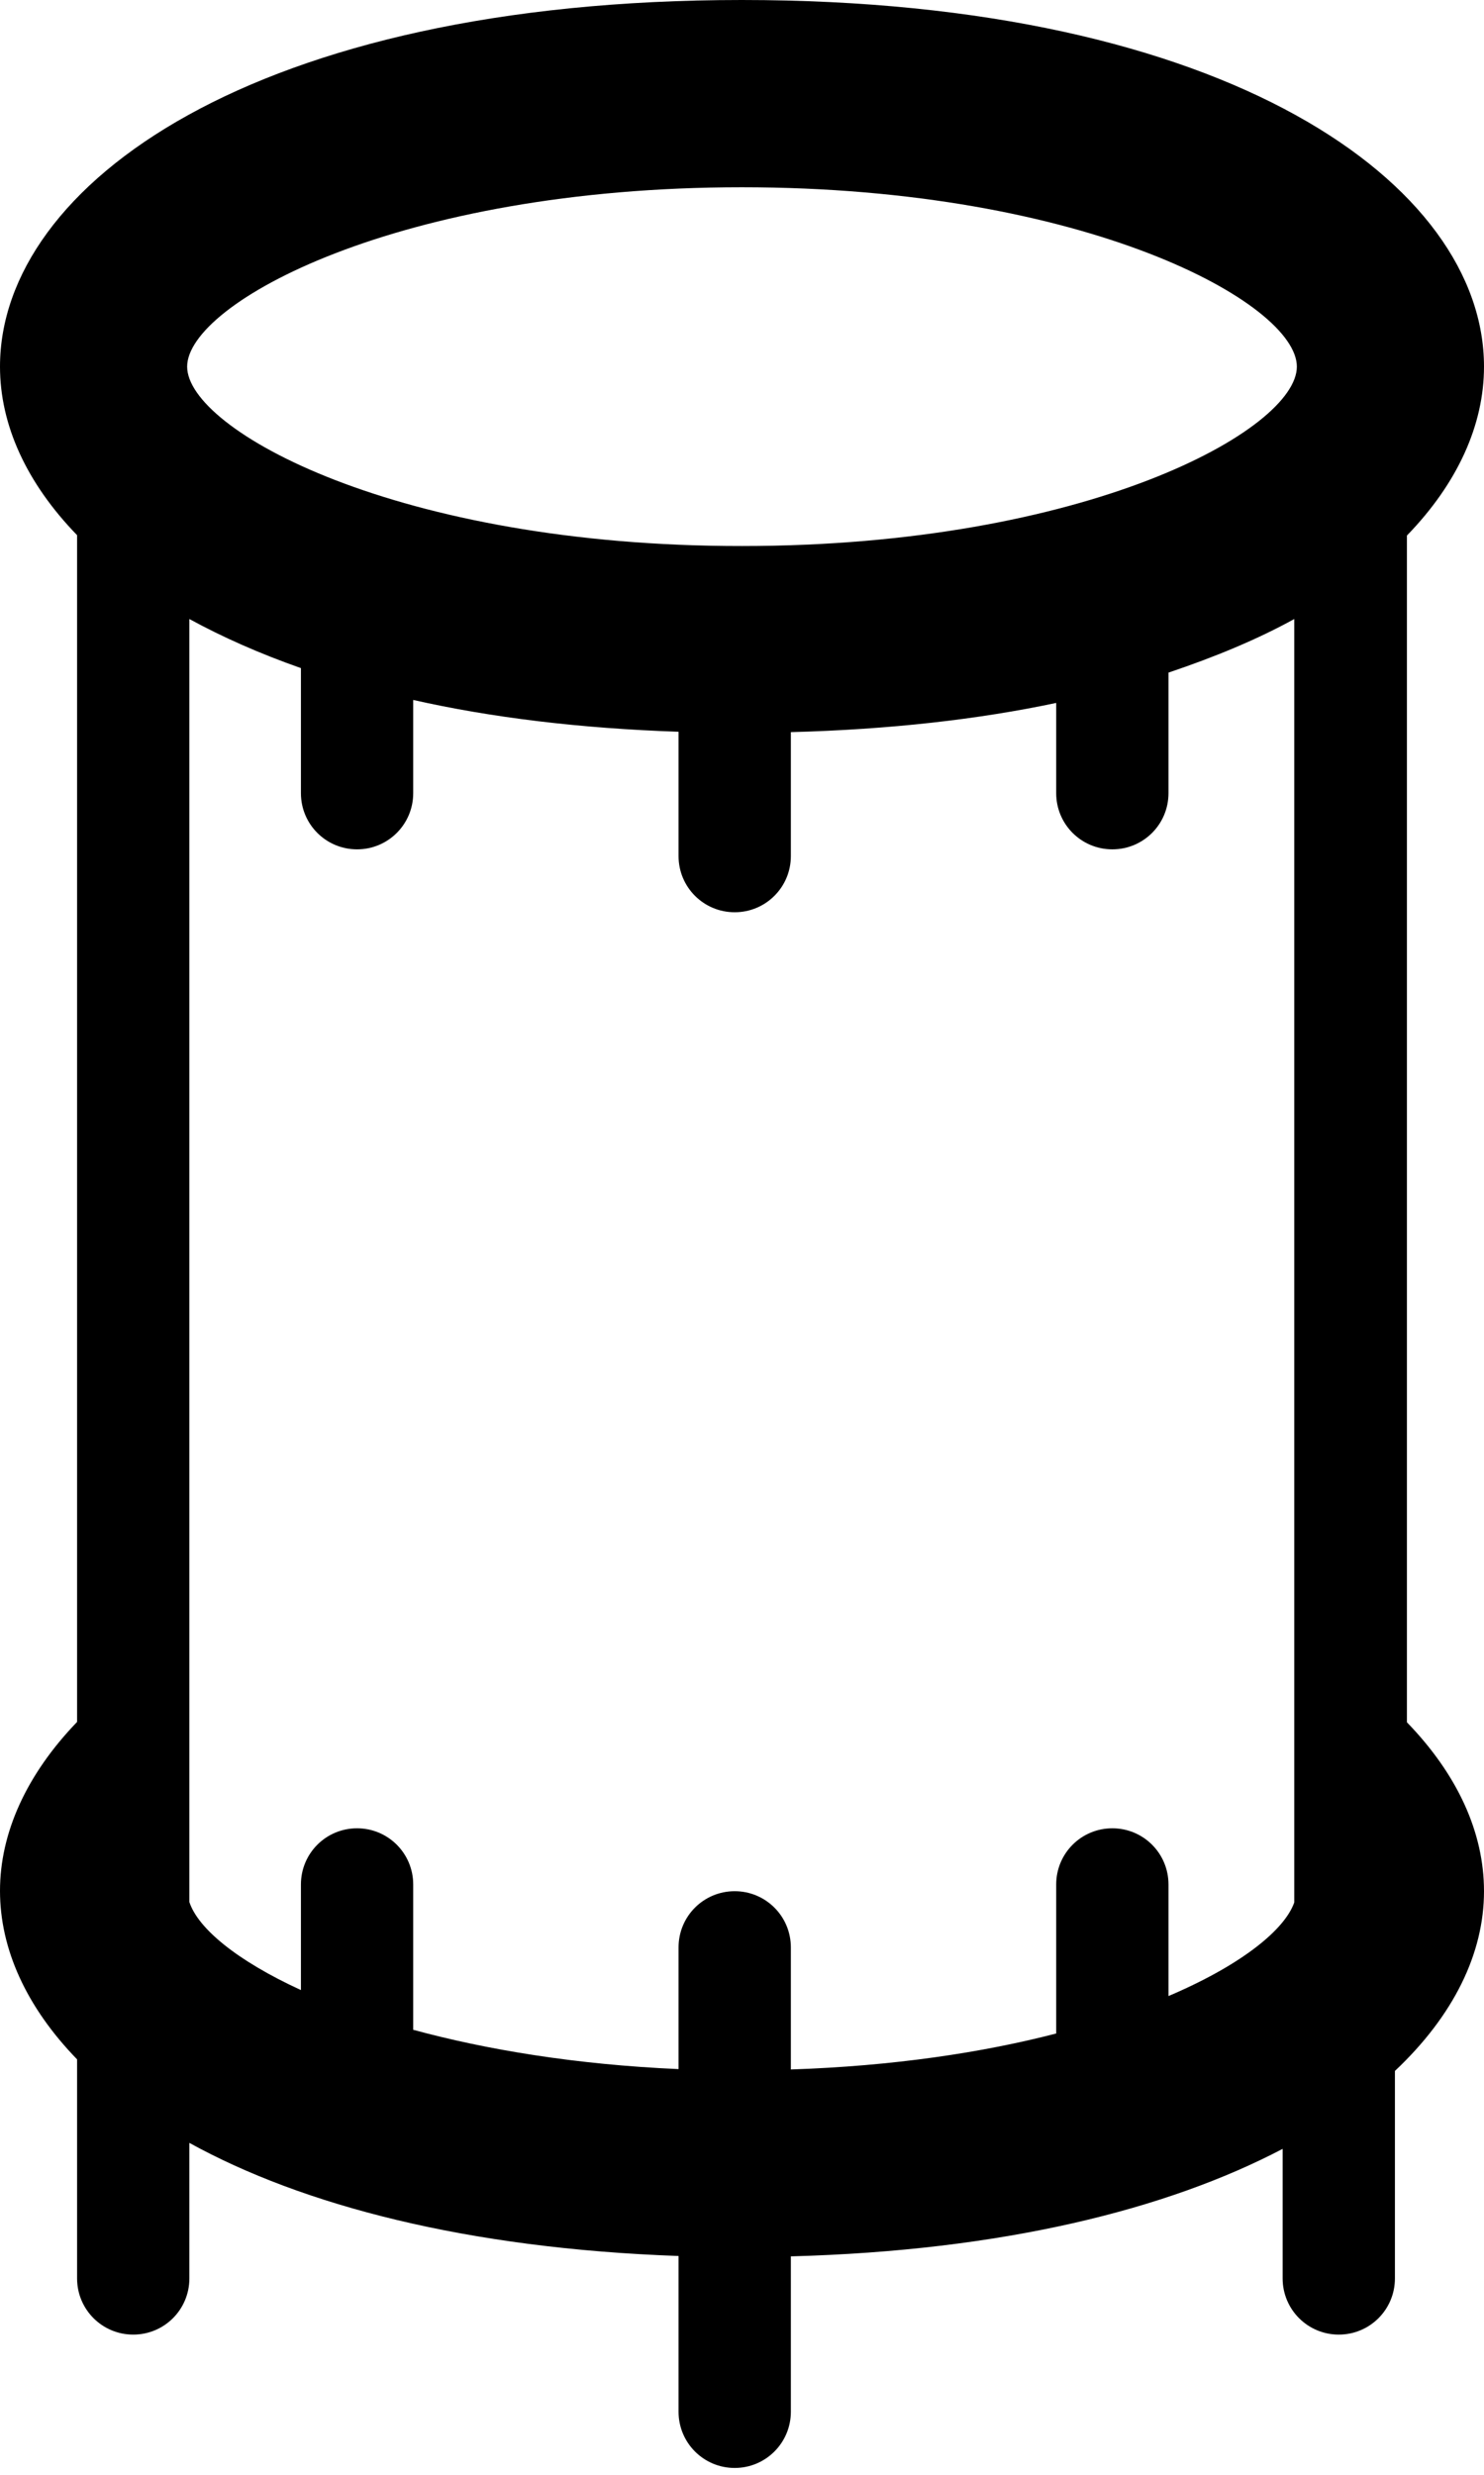 <svg width="36" height="60" viewBox="0 0 36 60" fill="none" xmlns="http://www.w3.org/2000/svg">
<g clip-path="url(#clip0)">
<path d="M34.13 41.756V12.984C35.364 11.713 36 10.296 36 8.889C36 4.476 29.817 0 17.995 0C6.174 0 0 4.476 0 8.889C0 10.296 0.636 11.703 1.87 12.975V41.747C0.636 43.028 0 44.444 0 45.842C0 47.249 0.636 48.657 1.87 49.928V55.239C1.87 55.993 2.479 56.601 3.232 56.601C3.986 56.601 4.594 55.993 4.594 55.239V51.953C7.345 53.469 11.331 54.513 16.461 54.695V58.472C16.461 59.225 17.069 59.834 17.823 59.834C18.576 59.834 19.185 59.225 19.185 58.472V54.704C24.315 54.568 28.31 53.569 31.115 52.098V55.239C31.115 55.993 31.724 56.601 32.477 56.601C33.231 56.601 33.839 55.993 33.839 55.239V50.209C35.265 48.866 36 47.358 36 45.851C36 44.435 35.364 43.028 34.13 41.756ZM31.46 8.889C31.46 10.423 26.349 13.238 18.005 13.238C9.651 13.247 4.54 10.423 4.54 8.889C4.54 7.354 9.651 4.54 17.995 4.54C26.349 4.54 31.46 7.354 31.46 8.889ZM7.3 16.198V19.23C7.3 19.984 7.908 20.592 8.662 20.592C9.415 20.592 10.024 19.984 10.024 19.23V16.97C11.912 17.396 14.064 17.66 16.461 17.741V20.756C16.461 21.509 17.069 22.117 17.823 22.117C18.576 22.117 19.185 21.509 19.185 20.756V17.75C21.582 17.687 23.734 17.442 25.622 17.042V19.23C25.622 19.984 26.23 20.592 26.984 20.592C27.738 20.592 28.346 19.984 28.346 19.23V16.307C29.481 15.925 30.507 15.499 31.397 15.008V28.727V46.124C31.161 46.795 30.098 47.649 28.346 48.393V45.688C28.346 44.934 27.738 44.326 26.984 44.326C26.23 44.326 25.622 44.934 25.622 45.688V49.301C23.834 49.764 21.664 50.091 19.185 50.173V47.213C19.185 46.459 18.576 45.851 17.823 45.851C17.069 45.851 16.461 46.459 16.461 47.213V50.164C13.964 50.055 11.794 49.692 10.024 49.211V45.688C10.024 44.934 9.415 44.326 8.662 44.326C7.908 44.326 7.3 44.934 7.3 45.688V48.248C5.738 47.531 4.803 46.75 4.594 46.114V28.718V15.008C5.393 15.444 6.292 15.844 7.3 16.198Z" fill="black"/>
</g>
<defs>
<clipPath id="clip0">
<rect width="36" height="59.843" fill="white"/>
</clipPath>
</defs>
</svg>
